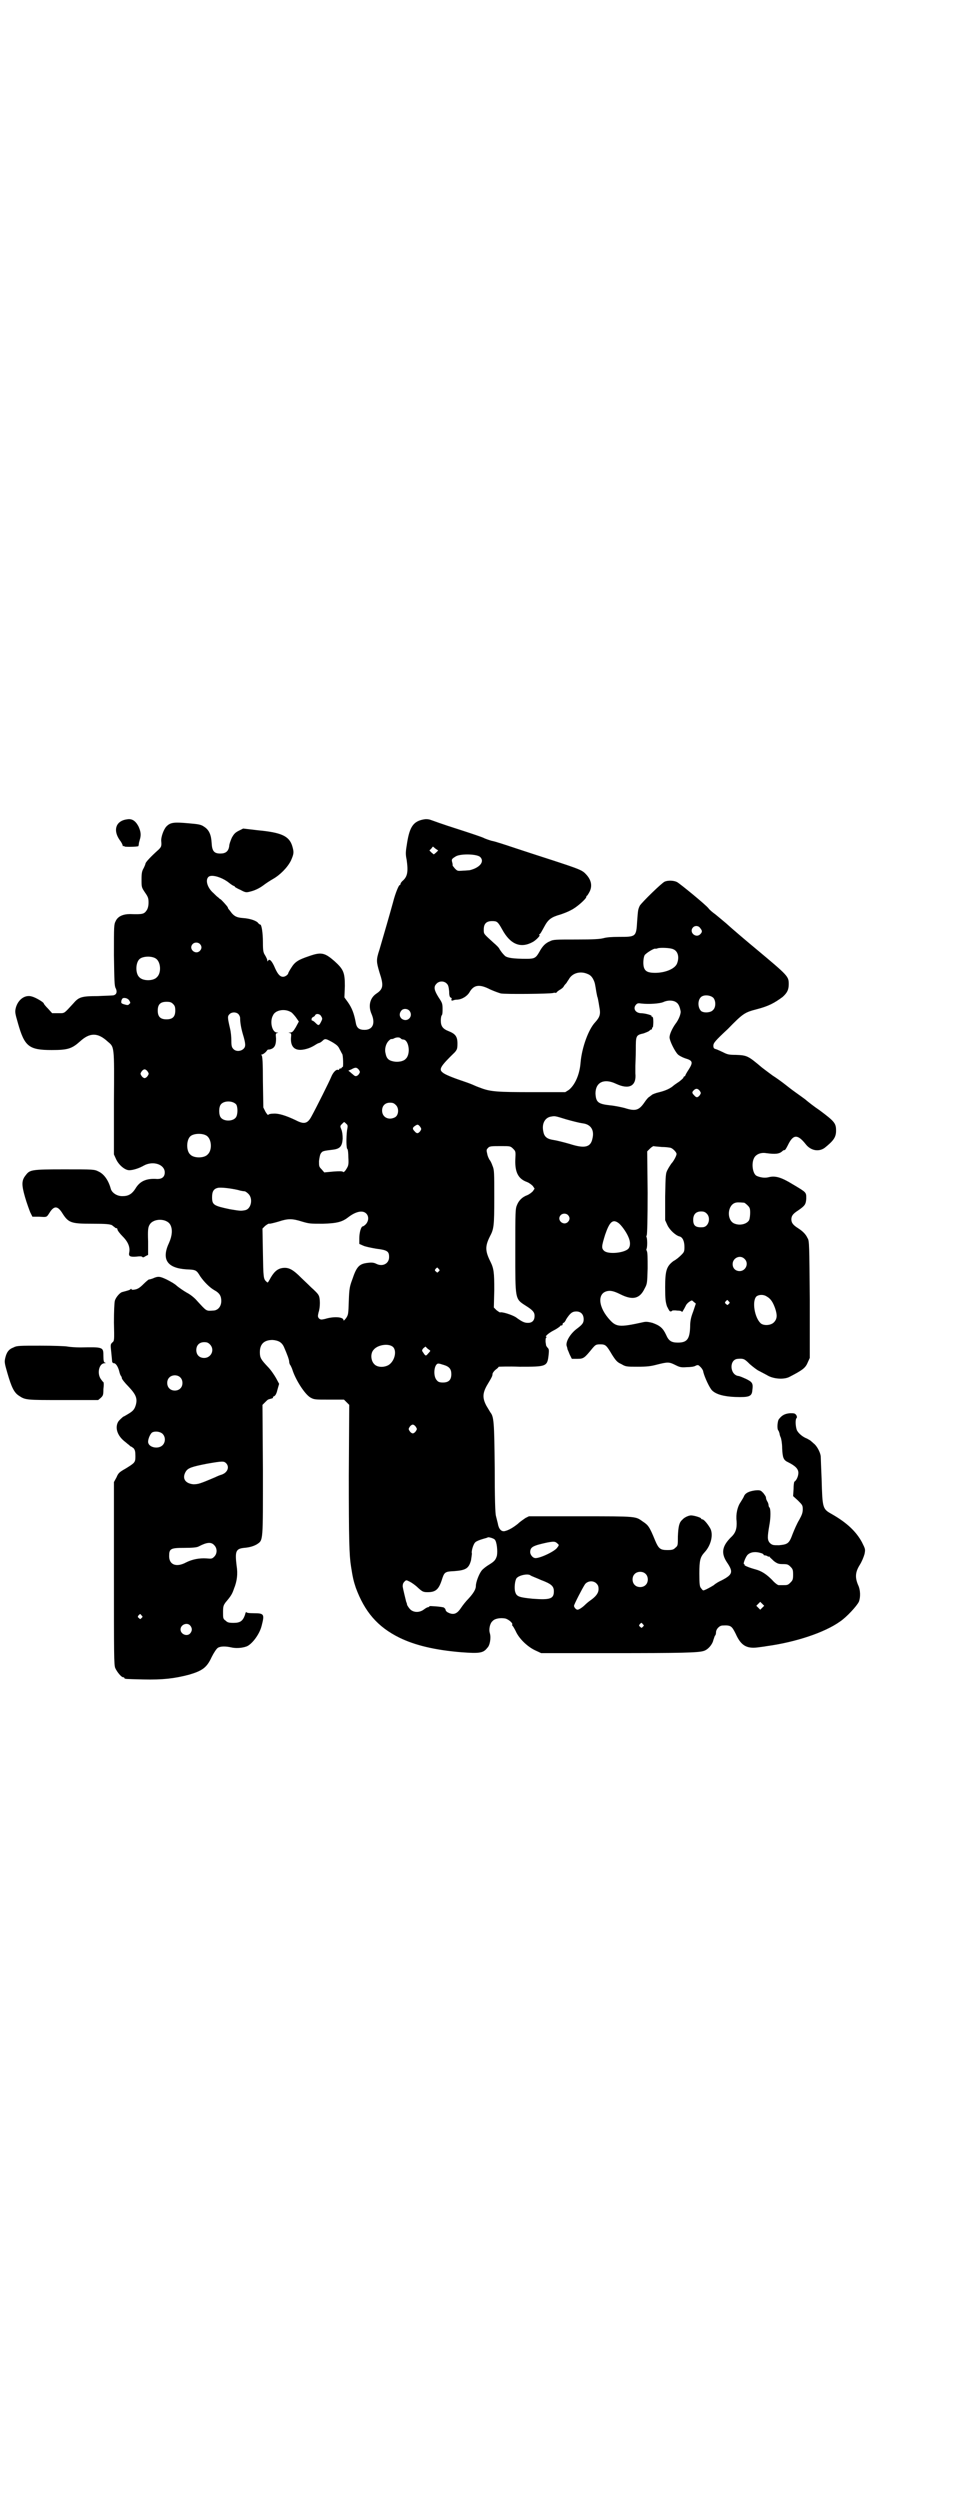 <?xml version="1.0" standalone="no"?>
<!DOCTYPE svg PUBLIC "-//W3C//DTD SVG 20010904//EN"
 "http://www.w3.org/TR/2001/REC-SVG-20010904/DTD/svg10.dtd">
<svg version="1.0" xmlns="http://www.w3.org/2000/svg"
 width="1100pt" height="2850pt" viewBox="0 0 1100 2850"
 preserveAspectRatio="xMidYMid meet">
<g transform="translate(0,2850) scale(0.5,-0.5)"
fill="#000000" stroke="none">
<path d="M290 3832 c-25 -3 -33 -24 -17 -47 4 -5 7 -11 7 -13 0 -1 1 -2 2 -1
1 1 2 0 2 -1 0 -1 30 -1 32 1 0 1 1 4 1 7 1 3 2 8 3 11 2 9 1 16 -4 27 -7 13
-15 18 -26 16z"/>
<path d="M968 3832 c-24 -4 -33 -16 -39 -54 -3 -19 -4 -24 -1 -38 4 -28 2 -39
-10 -49 -2 -2 -4 -5 -4 -6 0 -2 -1 -3 -2 -3 -2 0 -10 -19 -15 -39 -6 -22 -23
-81 -31 -108 -8 -24 -7 -28 0 -52 10 -30 9 -38 -8 -49 -14 -10 -18 -28 -10
-46 9 -21 3 -36 -16 -36 -12 0 -18 4 -20 16 -4 22 -9 34 -18 47 l-8 11 1 26
c0 31 -3 38 -24 57 -22 19 -30 21 -58 11 -24 -8 -32 -13 -40 -26 -4 -6 -7 -12
-7 -12 0 -4 -7 -9 -12 -9 -7 0 -12 6 -18 19 -7 17 -13 23 -16 18 -2 -3 -2 -2
-2 1 0 1 -2 6 -5 11 -4 6 -5 10 -5 30 0 21 -3 40 -6 40 -1 0 -4 2 -6 5 -6 5
-19 9 -34 10 -12 1 -18 3 -25 11 -3 4 -6 8 -7 9 -1 1 -2 3 -2 4 -1 3 -16 19
-17 19 -1 0 -3 2 -5 4 -2 1 -7 6 -11 10 -14 12 -19 30 -11 37 7 6 31 -1 47
-14 5 -4 10 -7 11 -7 1 0 2 -1 2 -2 1 -1 6 -4 13 -7 11 -6 13 -6 21 -4 13 3
24 9 33 16 4 3 13 9 20 13 16 9 33 26 41 42 7 16 7 19 3 33 -7 23 -25 31 -78
36 l-34 4 -10 -5 c-8 -4 -11 -7 -16 -16 -3 -7 -6 -15 -6 -20 -2 -11 -8 -16
-20 -16 -14 0 -19 5 -20 24 -1 19 -6 30 -17 37 -7 5 -12 6 -36 8 -33 3 -41 2
-50 -7 -6 -6 -13 -24 -12 -34 1 -11 0 -13 -6 -19 -18 -16 -30 -29 -30 -32 0
-1 -2 -6 -4 -10 -4 -7 -5 -11 -5 -26 0 -18 0 -18 8 -30 7 -10 8 -13 8 -23 0
-8 -2 -14 -4 -17 -6 -9 -9 -10 -38 -9 -16 0 -28 -5 -33 -16 -4 -8 -4 -10 -4
-78 1 -58 1 -70 4 -75 4 -8 2 -14 -4 -16 -3 -1 -19 -1 -37 -2 -36 0 -43 -2
-55 -16 -23 -25 -20 -23 -35 -23 l-14 0 -9 10 c-6 6 -10 11 -10 12 0 3 -19 14
-27 16 -16 5 -32 -7 -37 -26 -2 -9 -2 -11 5 -35 15 -53 25 -61 77 -61 37 0 46
3 65 20 22 20 40 20 62 0 16 -14 16 -6 15 -139 l0 -119 5 -11 c6 -13 20 -25
30 -25 8 0 22 4 34 11 21 11 47 2 47 -16 0 -10 -6 -15 -17 -15 -25 2 -40 -5
-50 -22 -7 -11 -15 -17 -28 -17 -13 -1 -25 7 -28 16 -5 19 -15 34 -28 40 -10
5 -11 5 -78 5 -75 0 -79 -1 -88 -13 -10 -12 -10 -22 -2 -50 4 -14 10 -30 12
-35 l5 -10 15 0 c18 -1 17 -2 24 9 10 16 18 16 28 1 15 -24 20 -26 69 -26 33
0 39 -1 45 -3 3 -2 6 -5 7 -5 0 -1 2 -2 3 -2 2 0 3 -1 3 -3 0 -2 5 -9 12 -16
13 -13 17 -25 15 -36 -2 -9 1 -11 16 -10 8 1 13 1 14 -1 1 -1 3 -1 7 2 l6 3 0
31 c-1 25 0 32 3 37 8 16 40 16 48 0 5 -10 4 -24 -3 -40 -18 -38 -5 -58 39
-61 22 -1 23 -1 32 -16 9 -13 22 -26 33 -32 11 -6 15 -13 15 -24 0 -13 -8 -22
-19 -22 -16 -1 -14 -2 -37 23 -5 6 -15 14 -23 18 -7 4 -17 11 -22 15 -5 5 -16
11 -24 15 -15 7 -19 8 -32 2 -3 -1 -6 -2 -8 -2 -1 0 -7 -5 -13 -11 -8 -8 -13
-11 -19 -12 -5 -1 -8 -1 -8 1 0 1 -1 1 -2 0 -1 -2 -5 -3 -20 -7 -5 -2 -14 -12
-16 -20 -1 -4 -2 -24 -2 -49 1 -42 1 -42 -4 -46 -4 -4 -4 -5 -2 -23 1 -11 2
-20 2 -21 1 -2 2 -3 4 -3 4 0 9 -7 12 -18 1 -5 3 -10 4 -11 1 -1 2 -3 2 -5 0
-2 7 -11 15 -19 17 -18 21 -27 17 -42 -3 -10 -6 -14 -18 -21 -5 -3 -10 -6 -11
-6 -9 -8 -11 -10 -13 -15 -5 -13 1 -29 16 -41 4 -3 8 -7 10 -8 2 -2 4 -4 5 -4
1 0 3 -2 6 -4 3 -4 4 -7 4 -18 0 -14 -1 -15 -22 -28 -14 -8 -17 -10 -21 -20
l-6 -11 0 -208 c0 -186 0 -209 3 -216 4 -9 14 -21 18 -21 2 0 3 -1 3 -2 0 -2
2 -2 43 -3 44 -1 71 2 105 11 30 9 40 16 51 40 5 10 11 19 14 21 6 4 18 4 31
1 9 -2 22 -2 34 2 12 4 30 27 35 47 7 27 6 29 -18 29 -12 0 -17 1 -17 3 0 1
-2 -2 -3 -7 -5 -14 -11 -18 -26 -18 -11 0 -14 1 -18 5 -6 4 -6 6 -6 19 0 14 1
16 6 23 12 14 15 19 19 31 7 17 9 34 6 52 -4 33 -2 39 17 41 13 1 22 4 29 8
15 10 14 4 14 171 l-1 147 6 6 c7 7 6 6 13 8 4 1 6 2 5 3 -1 1 1 2 3 3 2 1 5
5 7 14 l4 14 -7 13 c-4 7 -12 19 -19 26 -15 16 -18 20 -18 33 0 19 10 28 29
28 13 -1 21 -5 26 -16 7 -16 12 -29 12 -34 0 -2 1 -6 3 -8 1 -2 3 -6 4 -9 7
-23 28 -56 41 -64 9 -5 10 -5 43 -5 l34 0 6 -6 6 -6 -1 -161 c0 -146 1 -182 5
-207 4 -26 6 -34 11 -49 20 -54 49 -89 100 -114 35 -17 80 -28 141 -33 41 -3
50 -2 59 10 6 5 9 23 6 33 -3 9 0 23 6 28 5 6 18 8 29 6 8 -2 18 -11 16 -14
-1 -1 0 -2 1 -3 1 -1 4 -6 7 -12 7 -16 25 -34 43 -43 l15 -7 159 0 c162 0 200
1 212 5 10 3 20 15 22 25 2 5 3 10 4 10 1 1 2 4 2 7 0 8 8 16 15 16 19 1 21
-1 30 -19 12 -27 25 -34 50 -31 7 1 16 2 21 3 66 9 132 31 167 56 15 10 38 35
43 45 4 10 4 27 -2 39 -7 17 -6 29 4 45 5 8 9 18 11 25 2 11 2 11 -6 27 -13
24 -34 44 -67 63 -23 13 -23 12 -25 82 -1 25 -2 48 -2 51 -1 9 -9 24 -16 29
-3 3 -7 6 -8 7 -2 1 -5 3 -7 4 -11 4 -22 14 -24 21 -3 10 -3 24 0 26 1 1 1 4
-1 7 -3 4 -5 4 -14 4 -11 -1 -18 -4 -25 -13 -4 -4 -5 -23 -2 -26 1 -1 2 -4 3
-7 0 -3 2 -8 3 -10 1 -3 3 -13 3 -24 1 -22 3 -27 14 -32 16 -8 23 -15 23 -24
0 -7 -4 -17 -9 -20 -1 -1 -2 -8 -2 -17 l-1 -16 11 -10 c10 -10 11 -11 11 -20
0 -8 -2 -13 -8 -24 -5 -8 -11 -22 -15 -32 -8 -22 -11 -24 -31 -26 -14 0 -15 0
-21 5 -6 7 -6 13 -1 42 3 16 3 36 0 39 -1 1 -2 3 -2 5 0 2 -1 6 -3 9 -2 3 -3
7 -3 9 0 2 -3 6 -6 10 -6 6 -6 7 -19 6 -14 -2 -22 -6 -25 -13 -1 -3 -5 -9 -8
-14 -7 -10 -11 -27 -9 -43 1 -17 -2 -27 -13 -37 -20 -20 -23 -36 -9 -57 15
-22 13 -28 -12 -41 -7 -3 -15 -8 -18 -11 -8 -5 -21 -12 -24 -12 -1 0 -3 2 -5
5 -3 3 -4 8 -4 33 0 31 2 38 12 49 15 16 21 42 12 56 -6 10 -14 19 -17 19 -2
0 -3 1 -3 2 0 2 -16 7 -23 7 -5 0 -15 -4 -20 -10 -7 -6 -9 -15 -10 -38 0 -21
0 -21 -6 -26 -4 -4 -7 -5 -18 -5 -16 0 -20 3 -28 22 -13 32 -16 35 -28 43 -17
12 -12 12 -141 12 l-119 0 -8 -4 c-4 -3 -12 -8 -17 -13 -10 -8 -21 -15 -31
-17 -7 -1 -13 5 -15 18 -1 4 -3 12 -4 16 -2 5 -3 45 -3 110 -1 106 -2 117 -10
127 -1 2 -5 8 -9 15 -9 17 -9 28 1 46 12 20 13 22 13 27 1 3 4 7 8 10 3 2 6 5
6 6 0 0 22 1 48 0 61 0 63 0 66 27 1 10 1 13 -2 16 -2 2 -4 5 -4 7 0 2 -1 5
-1 8 0 3 0 6 1 8 2 1 2 2 1 2 -5 0 5 9 17 15 8 4 14 9 14 9 0 1 1 2 3 2 2 0 3
1 3 3 0 2 1 3 2 3 1 0 4 3 6 8 9 14 14 18 23 18 11 0 17 -7 17 -18 0 -8 -3
-12 -15 -21 -15 -11 -26 -29 -24 -39 1 -3 2 -6 2 -8 1 -2 3 -7 5 -12 l5 -10
13 0 c14 0 16 2 34 24 7 8 8 9 18 9 12 0 14 -2 27 -24 9 -14 12 -17 21 -21 10
-6 12 -6 37 -6 22 0 30 1 45 5 24 6 27 6 41 -1 10 -5 13 -6 26 -5 8 0 17 1 20
3 6 3 7 2 12 -3 3 -3 6 -8 6 -11 3 -12 14 -36 20 -42 9 -9 27 -14 53 -15 32
-1 38 1 39 16 2 15 0 18 -14 25 -7 3 -15 7 -19 7 -19 4 -20 38 0 39 13 1 15 0
27 -12 7 -6 17 -14 22 -16 6 -3 13 -7 17 -9 14 -9 39 -11 52 -4 29 15 36 20
41 32 l5 11 0 133 c-1 123 -1 135 -5 140 -4 9 -11 16 -22 23 -11 7 -15 12 -15
20 0 8 4 13 15 20 16 11 18 14 19 27 0 15 1 14 -31 33 -26 16 -40 20 -55 16
-8 -2 -18 -1 -27 3 -9 4 -13 28 -6 41 4 8 15 13 27 11 22 -3 31 -2 38 5 1 1 3
2 5 2 1 0 4 5 7 11 12 25 22 26 41 2 11 -14 29 -18 43 -8 20 16 26 24 26 39 0
17 -3 21 -38 47 -12 8 -26 19 -33 25 -7 5 -15 11 -18 13 -3 2 -14 10 -24 18
-10 8 -24 18 -32 23 -8 6 -19 14 -24 18 -32 27 -34 28 -60 29 -16 0 -19 1 -29
6 -6 3 -11 5 -11 5 0 0 -2 1 -5 2 -5 1 -6 3 -6 8 0 6 4 11 33 38 35 36 39 38
66 45 27 7 40 14 59 28 10 9 14 16 14 29 0 18 -1 19 -74 80 -17 14 -56 47 -69
59 -7 6 -18 15 -24 20 -7 5 -14 11 -16 14 -6 8 -66 57 -72 60 -8 4 -21 4 -28
1 -7 -3 -52 -47 -57 -55 -4 -9 -4 -9 -6 -36 -2 -35 -3 -35 -41 -35 -18 0 -29
-1 -36 -3 -8 -2 -21 -3 -62 -3 -46 0 -53 0 -60 -4 -10 -4 -17 -11 -24 -24 -8
-14 -11 -16 -29 -16 -30 0 -45 2 -50 7 -6 6 -8 9 -12 15 -1 3 -7 9 -13 14 -24
22 -23 20 -23 31 0 13 6 19 19 19 11 0 13 -1 23 -19 19 -35 43 -44 71 -28 8 5
17 15 14 15 -1 0 -1 1 0 2 2 0 6 8 11 17 9 17 16 22 37 28 6 2 17 6 24 10 13
6 35 26 35 30 0 2 1 3 2 3 0 0 3 4 6 10 6 13 3 26 -8 38 -9 10 -14 12 -75 32
-28 9 -68 22 -89 29 -21 7 -45 15 -52 16 -7 2 -15 5 -17 6 -3 2 -30 11 -61 21
-32 10 -59 20 -62 21 -3 1 -8 2 -14 1z m27 -76 l-5 -4 -5 4 -5 5 4 4 4 5 6 -5
6 -4 -5 -5z m101 -10 c10 -10 0 -24 -24 -30 -2 0 -9 -1 -15 -1 -13 -1 -13 -1
-19 5 -3 4 -6 7 -5 7 0 1 0 4 -1 7 -2 7 -1 8 9 14 12 6 48 5 55 -2z m502 -162
c5 -6 5 -9 0 -14 -10 -10 -27 5 -16 16 4 4 12 4 16 -2z m-1142 -36 c5 -5 5
-11 0 -16 -10 -10 -27 5 -16 16 4 4 12 4 16 0z m1080 -12 c11 -4 15 -18 9 -33
-5 -12 -27 -21 -50 -21 -15 0 -22 3 -25 11 -3 7 -2 23 1 29 2 4 22 17 25 15 1
0 3 0 5 1 6 2 29 1 35 -2z m-1181 -21 c12 -7 14 -33 3 -43 -8 -9 -32 -9 -40 0
-9 8 -9 32 0 41 7 7 27 8 37 2z m987 -36 c5 -2 9 -6 12 -12 4 -8 4 -11 7 -29
1 -5 2 -10 2 -10 1 -2 2 -6 5 -25 3 -15 1 -22 -10 -34 -15 -16 -30 -57 -33
-91 -2 -28 -13 -52 -27 -63 l-8 -5 -74 0 c-82 0 -97 1 -120 10 -6 2 -13 5 -15
6 -2 1 -12 5 -21 8 -30 10 -46 17 -50 21 -9 7 -5 14 28 46 5 6 6 8 6 20 0 16
-5 22 -20 28 -13 5 -18 11 -18 24 0 6 1 11 2 12 2 2 2 8 2 15 0 12 -1 14 -9
26 -10 16 -12 24 -5 31 6 7 18 7 24 0 3 -3 4 -7 5 -17 0 -8 1 -13 3 -14 2 -1
3 -2 3 -3 -2 -3 -1 -5 3 -4 1 1 6 2 11 2 10 1 21 8 26 16 10 18 23 20 48 7 9
-4 20 -8 24 -9 11 -2 111 -1 119 1 3 1 6 1 6 0 0 0 1 0 2 1 0 1 4 4 7 6 4 2 9
6 10 9 2 3 4 5 5 6 1 1 3 5 6 9 8 15 27 20 44 12z m286 -54 c6 -7 6 -22 -1
-28 -5 -6 -21 -7 -27 -2 -8 8 -8 25 0 32 7 6 22 4 28 -2z m-1333 -6 c3 -5 3
-6 0 -8 -2 -3 -4 -3 -11 -1 -7 2 -8 3 -7 8 0 2 2 5 3 6 4 2 12 0 15 -5z m1248
-4 c5 -3 8 -9 10 -19 2 -6 -4 -21 -12 -31 -7 -10 -13 -23 -13 -30 0 -8 12 -32
19 -39 3 -3 11 -7 17 -9 17 -5 18 -9 8 -25 -4 -6 -8 -13 -8 -14 0 -1 -1 -2 -2
-2 -1 0 -2 -1 -2 -2 0 -2 -5 -6 -10 -10 -6 -4 -12 -8 -14 -10 -6 -5 -15 -10
-31 -14 -9 -2 -16 -5 -17 -6 -1 -1 -3 -2 -5 -4 -3 -1 -8 -7 -12 -13 -13 -19
-21 -21 -46 -13 -8 2 -22 5 -33 6 -27 3 -32 7 -33 27 0 26 20 35 47 22 30 -14
47 -5 44 24 0 6 0 13 0 17 0 4 1 20 1 36 0 33 0 34 18 38 5 2 11 4 13 6 2 2 4
3 5 3 0 -1 1 0 1 2 0 2 1 3 2 3 0 0 1 5 1 12 0 9 -1 12 -3 12 -1 0 -2 1 -1 2
1 1 -14 6 -25 6 -13 1 -18 12 -10 20 3 3 5 3 12 2 18 -2 41 0 49 3 10 5 23 5
30 0z m-1148 -4 c4 -4 5 -7 5 -15 0 -14 -6 -20 -20 -20 -14 0 -20 6 -20 20 0
14 6 20 20 20 8 0 11 -1 15 -5z m539 -15 c11 -13 -5 -29 -18 -18 -5 5 -5 12 0
18 4 5 13 5 18 0z m-271 -3 c3 -1 8 -7 12 -12 l7 -10 -7 -13 c-6 -10 -8 -12
-13 -12 -4 0 -4 -1 -1 -1 4 -1 4 -2 3 -12 -1 -24 13 -32 40 -23 6 2 13 6 16 8
3 2 7 4 8 4 1 0 5 2 8 5 6 6 8 5 24 -4 8 -5 12 -8 15 -15 3 -5 5 -10 6 -11 2
-2 3 -31 1 -30 -1 1 -2 0 -2 -1 0 -1 -1 -2 -3 -2 -2 0 -3 -1 -3 -2 0 -1 -1 -2
-3 -1 -4 1 -11 -6 -15 -16 -4 -10 -34 -70 -45 -90 -9 -17 -17 -19 -36 -9 -23
11 -40 16 -51 15 -6 0 -11 -1 -12 -3 0 -1 -3 2 -6 7 l-5 10 -1 59 c0 43 -1 59
-3 60 -1 1 -1 2 1 2 2 0 6 3 9 6 3 4 5 6 5 5 0 0 3 0 6 1 9 3 12 10 12 24 -1
11 -1 12 3 13 3 0 2 1 -1 1 -11 0 -17 25 -9 39 5 12 26 16 40 8z m-119 -5 c2
-2 4 -6 4 -9 0 -10 2 -22 6 -36 7 -23 7 -29 2 -34 -6 -6 -17 -7 -23 -1 -4 4
-5 7 -5 19 0 8 -1 20 -3 28 -6 26 -6 28 -1 33 5 5 15 5 20 0z m189 -5 c3 -5 3
-6 0 -12 -5 -10 -6 -10 -13 -3 -3 3 -7 6 -8 5 0 0 -1 1 -1 3 0 2 1 4 3 5 2 1
4 2 5 4 2 5 11 4 14 -2z m182 -51 c1 -1 3 -2 5 -2 13 0 18 -33 6 -44 -5 -6
-18 -8 -28 -6 -11 2 -16 7 -18 18 -3 11 1 23 7 29 3 3 6 5 6 4 1 0 4 0 7 2 7
3 13 2 15 -1z m-96 -71 c3 -5 3 -5 0 -10 -4 -5 -8 -6 -12 -2 -1 1 -5 4 -7 6
l-5 4 7 3 c9 5 12 5 17 -1z m-482 -4 c3 -5 3 -5 0 -10 -2 -3 -5 -5 -7 -5 -2 0
-5 2 -7 5 -3 5 -3 5 0 10 2 3 5 5 7 5 2 0 5 -2 7 -5z m1260 -44 c3 -5 3 -5 0
-10 -5 -6 -8 -6 -13 0 -5 5 -5 7 -1 11 5 5 9 5 14 -1z m-1058 -31 c4 -6 4 -24
-1 -30 -7 -9 -27 -9 -34 0 -5 6 -5 24 0 30 7 9 27 9 35 0z m364 -1 c8 -7 7
-23 -1 -28 -14 -8 -30 -1 -30 15 0 11 7 18 18 18 6 0 9 -1 13 -5z m389 -33
c14 -4 30 -8 37 -9 19 -2 28 -15 23 -35 -4 -20 -18 -23 -52 -12 -14 4 -30 8
-37 9 -14 2 -21 7 -23 19 -4 17 3 31 16 34 11 2 10 2 36 -6z m-502 -10 c4 -3
4 -5 2 -15 -2 -16 -2 -42 1 -43 1 -1 2 -9 2 -19 1 -17 0 -19 -5 -27 -3 -5 -6
-7 -7 -6 -1 2 -8 2 -22 1 l-21 -2 -6 7 c-6 6 -6 7 -6 19 1 7 2 14 4 17 4 6 5
6 29 9 15 2 20 8 21 25 0 9 -1 16 -3 21 -3 7 -3 8 1 12 6 6 5 6 10 1z m169 -7
c3 -5 3 -5 0 -10 -5 -6 -8 -6 -13 0 -5 5 -5 8 1 12 6 4 7 4 12 -2z m-488 -20
c12 -7 14 -33 3 -43 -8 -9 -32 -9 -40 0 -9 8 -9 32 0 41 7 7 27 8 37 2z m700
-30 c6 -6 6 -6 5 -25 -1 -29 7 -44 27 -51 5 -2 10 -6 13 -9 l4 -6 -4 -6 c-3
-3 -8 -7 -13 -9 -11 -4 -19 -12 -23 -22 -4 -9 -4 -15 -4 -104 0 -113 -1 -110
24 -126 16 -10 20 -15 20 -23 0 -10 -5 -16 -15 -16 -8 0 -13 2 -28 13 -10 6
-30 12 -35 11 -1 -1 -5 2 -9 5 l-6 6 1 40 c0 40 -1 49 -9 65 -12 24 -12 35 -1
57 9 17 10 23 10 88 0 58 0 64 -4 73 -2 6 -5 12 -7 14 -1 2 -4 7 -5 13 -2 8
-2 10 1 13 4 5 7 5 32 5 19 0 20 0 26 -6z m339 4 c8 0 17 -1 21 -2 5 -2 13
-10 13 -14 0 -4 -7 -17 -12 -22 -2 -3 -6 -9 -8 -13 -5 -9 -5 -11 -6 -62 l0
-54 5 -11 c5 -11 19 -24 28 -26 7 -2 11 -11 11 -24 0 -11 -1 -12 -8 -19 -4 -4
-11 -10 -17 -13 -16 -12 -19 -22 -19 -60 0 -28 1 -33 4 -43 4 -8 6 -12 8 -12
2 0 4 1 4 2 0 0 5 1 11 0 7 0 11 -1 11 -3 0 -2 4 4 9 14 1 3 5 7 8 9 6 4 6 4
10 0 l5 -4 -6 -18 c-5 -13 -7 -21 -7 -35 -1 -28 -7 -36 -28 -36 -15 0 -21 4
-27 18 -7 15 -14 21 -31 27 -8 2 -13 3 -19 2 -59 -13 -64 -12 -82 9 -25 30
-24 61 3 62 6 0 13 -2 25 -8 28 -14 44 -10 55 13 6 11 6 12 7 46 0 24 0 37 -2
40 -1 2 -1 4 -1 4 1 0 2 6 2 14 0 8 -1 14 -2 14 0 0 0 2 1 4 1 3 2 35 2 97
l-1 94 6 6 c3 3 7 6 9 6 2 -1 10 -1 18 -2z m-967 -98 c6 -2 13 -3 15 -3 2 0 6
-3 9 -6 11 -11 6 -34 -7 -37 -10 -2 -11 -2 -35 2 -38 8 -41 10 -41 28 0 13 4
19 14 21 8 1 27 -1 45 -5z m1155 -29 c1 0 5 -3 8 -6 5 -5 6 -7 6 -17 0 -6 -1
-13 -2 -16 -4 -9 -20 -14 -33 -9 -18 6 -18 39 -1 47 5 2 8 2 22 1z m-863 -24
c7 -6 7 -17 0 -25 -3 -3 -6 -5 -7 -5 -4 0 -8 -14 -8 -27 l0 -13 9 -4 c4 -2 18
-5 30 -7 25 -3 29 -6 29 -19 0 -15 -15 -23 -30 -15 -4 2 -9 3 -17 2 -21 -2
-27 -8 -37 -38 -6 -16 -7 -21 -8 -49 -1 -30 -1 -31 -6 -39 -4 -5 -6 -7 -6 -5
0 8 -23 9 -42 3 -9 -2 -10 -2 -14 1 -3 4 -3 5 -1 14 4 11 4 33 0 39 -1 3 -9
11 -17 18 -8 8 -21 20 -29 28 -15 14 -24 18 -37 16 -12 -2 -20 -10 -29 -27 -4
-7 -4 -7 -7 -4 -7 6 -7 10 -8 65 l-1 56 6 6 c4 3 8 6 10 5 2 0 11 2 21 5 21 7
31 7 53 0 17 -5 19 -5 48 -5 32 1 44 4 58 15 17 13 32 16 40 9z m778 -1 c10
-10 4 -31 -10 -31 -16 -1 -21 4 -21 17 0 12 6 19 18 19 6 0 9 -1 13 -5z m-317
-3 c5 -5 5 -11 0 -16 -10 -10 -27 5 -16 16 4 4 12 4 16 0z m115 -18 c6 -4 18
-20 23 -32 5 -11 5 -21 0 -27 -10 -10 -46 -13 -55 -5 -7 6 -6 11 2 37 10 29
17 36 30 27z m288 -82 c11 -10 3 -28 -11 -28 -9 0 -16 6 -16 16 0 14 17 22 27
12z m-698 -23 c3 -3 3 -3 0 -6 -3 -3 -3 -3 -6 0 -3 2 -3 3 -1 6 4 4 4 4 7 0z
m749 -63 c9 -5 14 -13 19 -27 5 -15 5 -24 -3 -32 -7 -7 -23 -8 -30 -2 -14 13
-20 50 -10 61 6 5 17 5 24 0z m-87 -11 c3 -3 3 -3 0 -6 -3 -3 -3 -3 -6 0 -3 2
-3 3 -1 6 4 4 4 4 7 0z m-1184 -98 c12 -12 3 -31 -13 -31 -11 0 -18 7 -18 18
0 11 7 18 18 18 6 0 9 -1 13 -5z m418 -6 c9 -9 4 -32 -10 -41 -10 -6 -26 -6
-33 2 -8 8 -9 25 -1 33 9 11 34 15 44 6z m85 -9 c0 0 -2 -3 -5 -6 -5 -6 -6 -6
-11 2 -4 5 -3 6 0 10 l5 4 5 -5 c3 -2 6 -4 6 -5z m31 -32 c13 -4 17 -10 17
-21 0 -13 -6 -19 -19 -19 -7 0 -11 1 -14 5 -10 10 -6 41 5 38 2 0 7 -2 11 -3z
m-602 -28 c7 -6 7 -19 1 -25 -6 -7 -19 -7 -25 -1 -7 6 -7 19 -1 25 6 7 19 7
25 1z m538 -113 c3 -5 3 -5 0 -10 -2 -3 -5 -5 -7 -5 -2 0 -5 2 -7 5 -3 5 -3 5
0 10 2 3 5 5 7 5 2 0 5 -2 7 -5z m-578 -16 c7 -7 7 -19 0 -26 -10 -10 -33 -5
-33 8 0 7 5 18 9 21 7 4 19 2 24 -3z m145 -67 c8 -8 4 -21 -10 -26 -4 -1 -11
-4 -15 -6 -35 -15 -39 -16 -50 -16 -19 2 -26 14 -17 29 5 8 13 11 49 18 35 6
38 6 43 1z m613 -174 c5 -5 7 -27 5 -37 -3 -10 -6 -13 -19 -21 -5 -3 -13 -9
-16 -13 -6 -8 -13 -26 -13 -35 0 -7 -5 -16 -17 -29 -6 -6 -13 -15 -17 -21 -8
-12 -15 -16 -26 -12 -5 2 -8 4 -9 7 0 3 -3 5 -4 6 -5 2 -33 4 -33 3 0 -1 -1
-2 -2 -2 -2 0 -6 -2 -10 -5 -10 -8 -24 -8 -32 0 -3 3 -6 8 -7 10 0 2 -1 5 -2
7 -1 4 -7 28 -8 35 0 5 1 8 4 11 4 4 4 4 12 0 4 -2 13 -8 19 -14 10 -9 12 -10
22 -10 18 0 25 6 32 27 6 19 7 20 29 21 26 2 33 6 38 25 1 7 2 14 2 15 -2 4 3
22 8 26 2 2 9 5 16 7 6 2 12 3 12 4 2 1 13 -2 16 -5z m143 -9 c4 -3 4 -4 0 -9
-5 -9 -44 -27 -52 -24 -5 1 -10 8 -10 13 0 12 6 15 38 22 16 3 19 3 24 -2z
m-783 -4 c7 -7 7 -19 0 -26 -5 -5 -6 -5 -18 -4 -16 1 -32 -2 -46 -9 -22 -12
-39 -6 -39 14 0 17 3 19 34 19 20 0 29 1 33 3 19 10 29 11 36 3z m1248 -18 c4
-1 6 -3 6 -4 -1 0 0 -1 2 -1 2 0 5 -1 7 -2 1 -2 2 -2 2 -1 0 1 1 1 2 0 0 -1 5
-5 10 -10 8 -6 11 -7 21 -7 10 0 12 -1 17 -6 5 -5 6 -7 6 -18 0 -11 -1 -13 -6
-18 -6 -6 -7 -6 -18 -6 -3 0 -8 0 -9 0 -2 0 -9 5 -15 12 -12 12 -23 20 -38 24
-15 4 -26 9 -25 10 1 1 0 2 -1 2 -3 0 4 17 8 21 7 7 19 8 31 4z m-264 -47 c7
-6 7 -19 1 -25 -6 -7 -19 -7 -25 -1 -7 6 -7 19 -1 25 6 7 19 7 25 1z m-262 -4
c1 -1 12 -5 23 -10 24 -9 30 -14 30 -26 0 -17 -8 -20 -48 -17 -31 3 -37 5 -40
15 -3 8 -1 27 3 32 6 7 27 11 32 6z m150 -18 c4 -4 5 -7 5 -13 0 -9 -6 -17
-19 -26 -3 -2 -9 -7 -12 -10 -6 -6 -14 -11 -17 -11 -3 0 -8 5 -8 9 0 3 19 40
25 49 6 8 19 9 26 2z m379 -55 l-5 -5 -4 4 -5 5 4 4 5 5 4 -4 5 -5 -4 -4z
m-1417 -18 c3 -3 3 -3 0 -6 -3 -3 -3 -3 -6 0 -3 2 -3 3 -1 6 4 4 4 4 7 0z
m1144 -20 c3 -3 3 -3 0 -6 -3 -3 -3 -3 -6 0 -3 2 -3 3 -1 6 4 4 4 4 7 0z
m-1033 -3 c5 -6 5 -12 0 -18 -7 -8 -22 -2 -22 9 0 11 15 17 22 9z"/>
<path d="M31 2628 c-11 -4 -16 -11 -19 -24 -2 -9 -2 -11 5 -35 9 -31 15 -44
26 -51 15 -10 16 -10 101 -10 l80 0 6 5 c5 5 6 6 6 20 1 8 1 15 0 16 -1 0 -3
3 -6 7 -9 13 -4 36 9 36 3 0 3 1 1 1 -3 1 -4 4 -4 15 0 21 0 21 -52 20 -12 0
-25 1 -30 2 -5 1 -32 2 -62 2 -47 0 -54 0 -61 -4z"/>
</g>
</svg>
